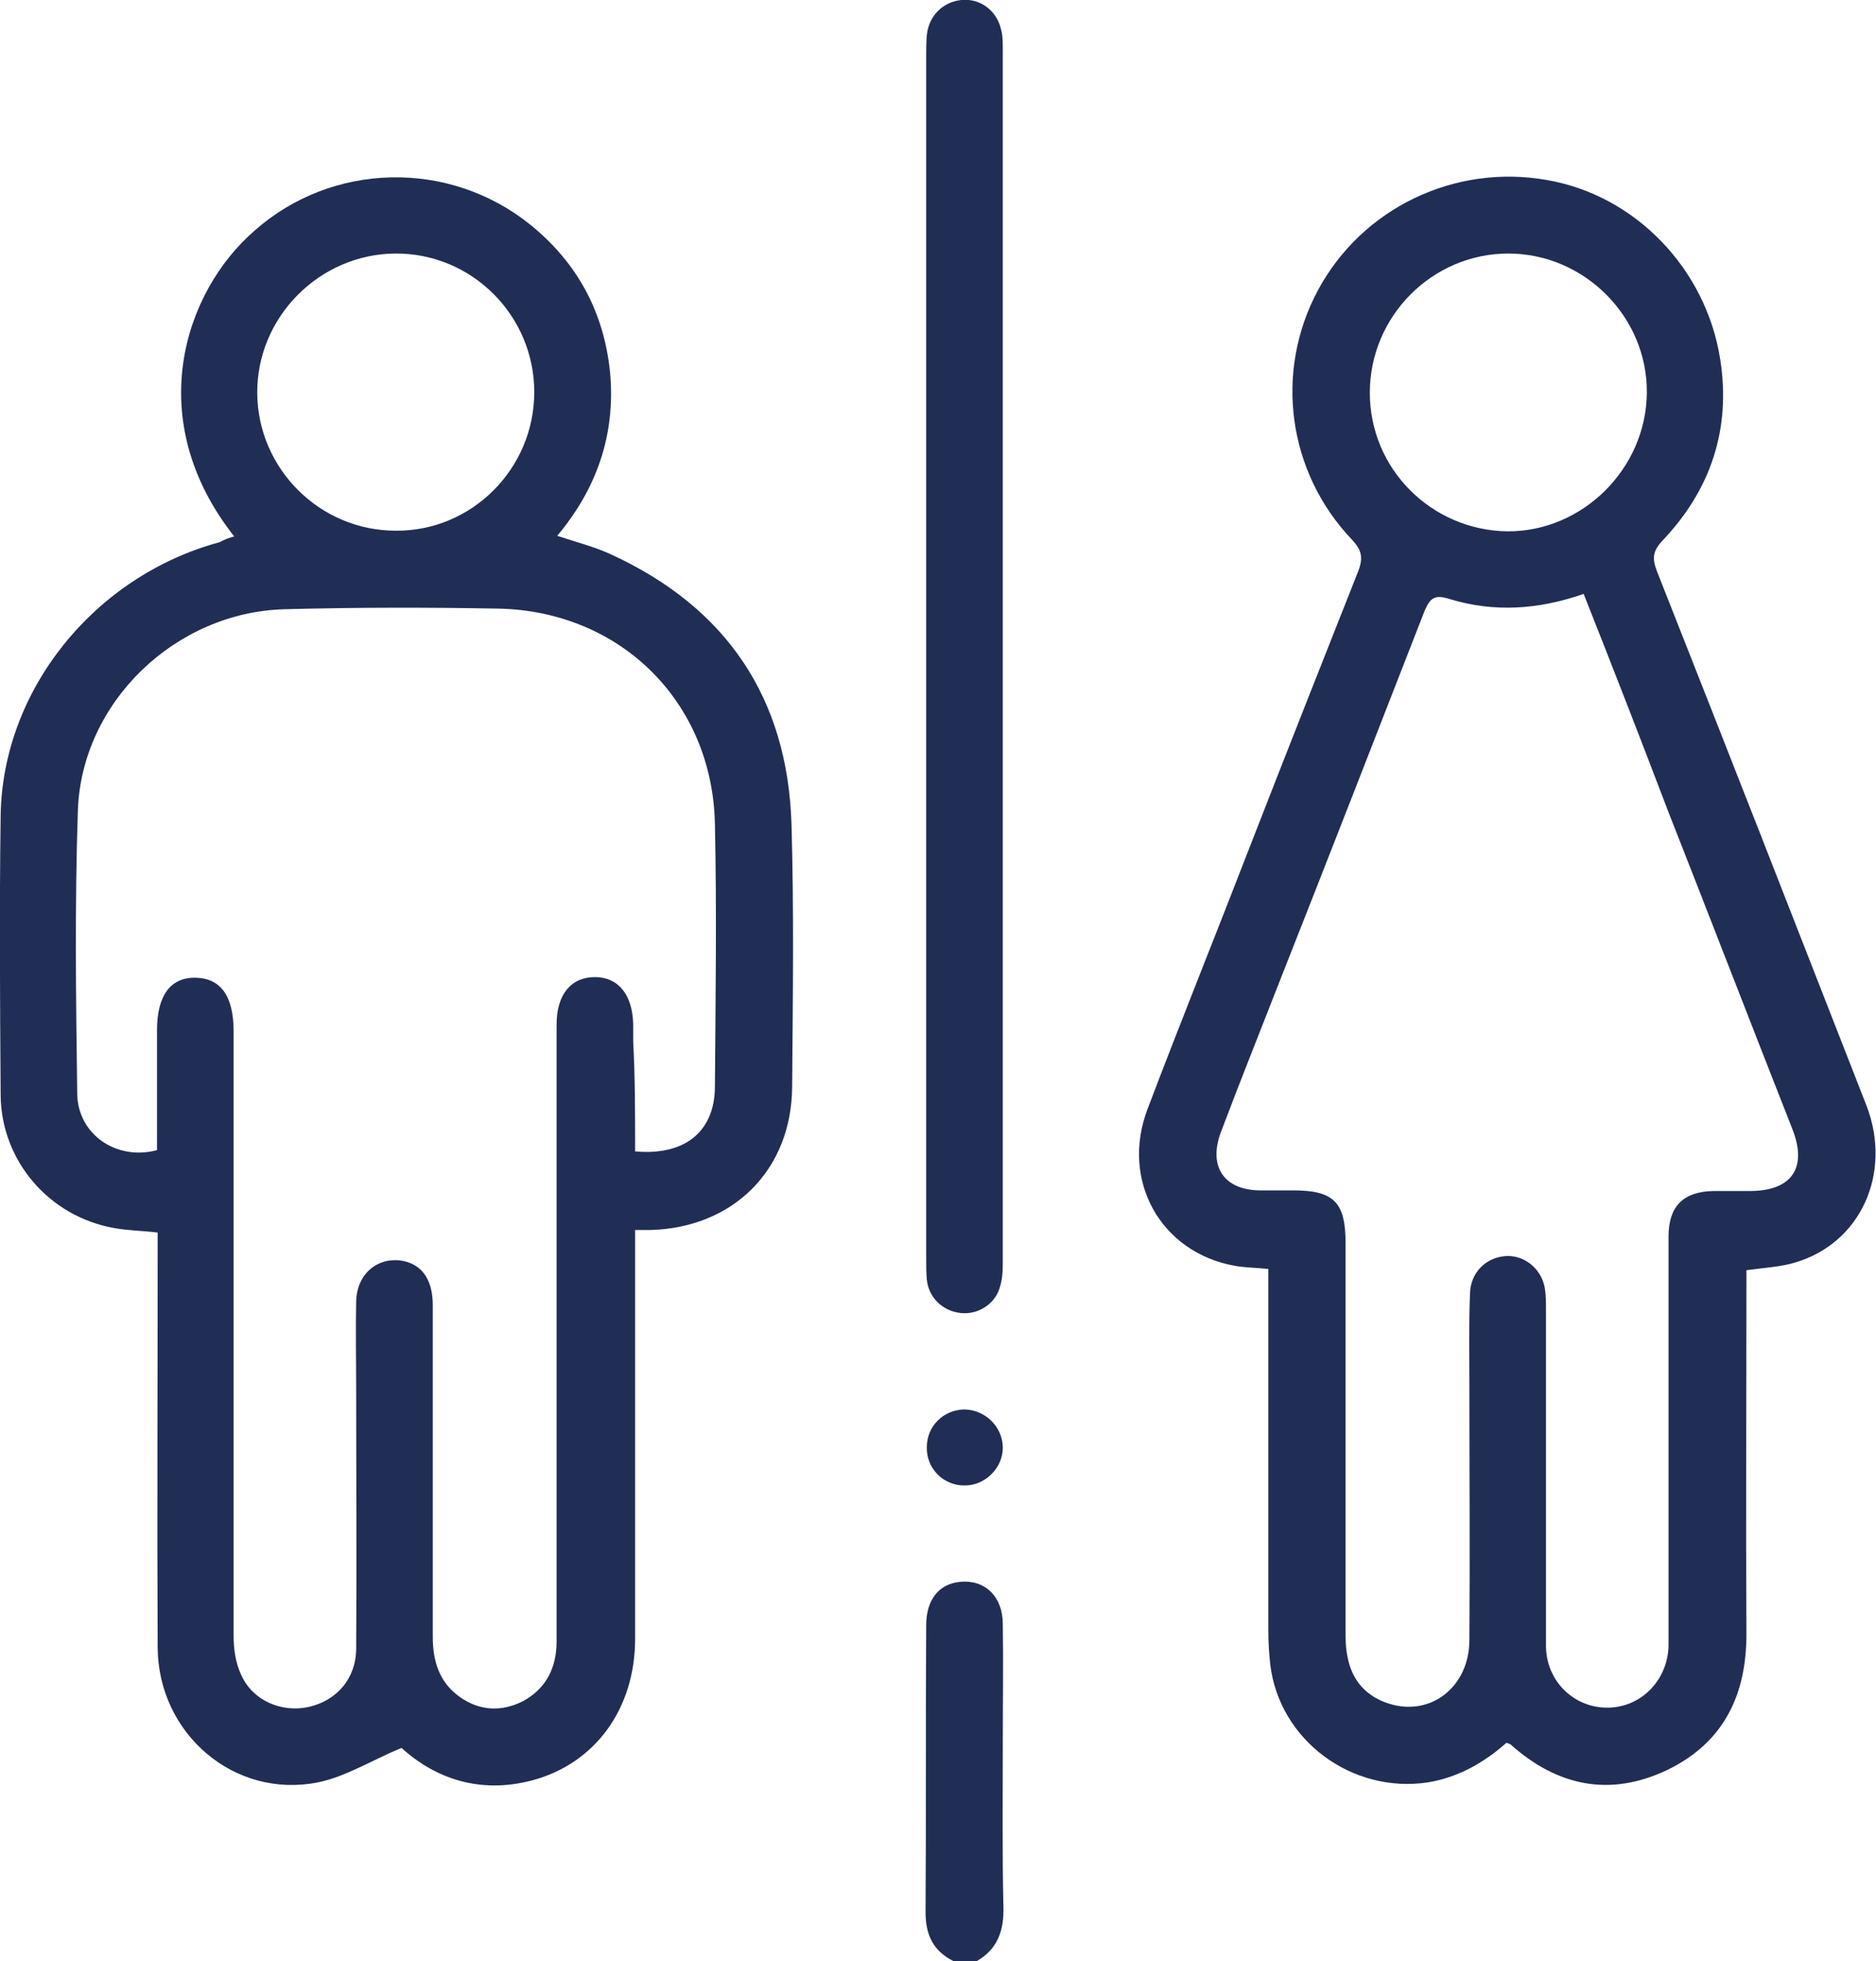 <?xml version="1.0" encoding="utf-8"?>
<!-- Generator: Adobe Illustrator 25.4.1, SVG Export Plug-In . SVG Version: 6.00 Build 0)  -->
<svg version="1.1" id="Capa_1" xmlns="http://www.w3.org/2000/svg" xmlns:xlink="http://www.w3.org/1999/xlink" x="0px" y="0px"
	 viewBox="0 0 293.9 307.1" style="enable-background:new 0 0 293.9 307.1;" xml:space="preserve">
<style type="text/css">
	.st0{fill:#202E56;}
</style>
<g>
	<path class="st0" d="M149.4,307.1c-3.2-1.6-4.4-4.1-4.4-7.7c0.1-15,0-29.9,0.1-44.9c0-4,2-6.5,5.3-6.8c3.9-0.4,6.7,2.3,6.7,6.6
		c0.1,6.2,0,12.4,0,18.6c0,8.6-0.1,17.2,0.1,25.7c0.1,3.7-0.9,6.6-4.2,8.5C151.8,307.1,150.6,307.1,149.4,307.1z"/>
	<path class="st0" d="M36.7,84c-14.4-18.2-8-38.2,3.2-47.9C52,25.4,70.3,24.9,83.1,35.2c7.4,6,11.6,13.8,12.5,23.4
		c0.8,9.5-2.1,17.9-8.3,25.3c3,1,5.8,1.7,8.4,2.9c18.1,8.3,27.7,22.5,28.3,42.3c0.4,13.7,0.2,27.4,0.1,41.1
		c-0.1,13-9.2,22-22.1,22.4c-0.7,0-1.4,0-2.5,0c0,1.4,0,2.5,0,3.7c0,20.1,0,40.2,0,60.3c0,11-6.3,19.6-16.2,22.2
		c-8,2.1-15-0.2-20.4-5.1c-4.6,1.9-8.7,4.5-13.1,5.4c-13.1,2.6-25-7.6-25.1-21.1c-0.1-20.6,0-41.2,0-61.8c0-1.1,0-2.1,0-3.2
		c-2.5-0.3-4.6-0.3-6.8-0.7c-10.2-1.8-17.7-10.5-17.8-20.8c-0.1-14.6-0.2-29.2,0-43.8c0.3-19.7,14.7-37.5,34.3-42.8
		C35.1,84.5,35.9,84.2,36.7,84z M99.5,180.3c7.9,0.7,12.5-3.2,12.5-10.2c0.1-13.7,0.3-27.4,0-41.1c-0.4-19.1-14.8-33.3-33.9-33.7
		c-11.2-0.2-22.4-0.2-33.6,0.1c-17,0.5-31.7,14.5-32.3,31.5c-0.5,14.8-0.3,29.6-0.1,44.4c0.1,6.3,6.1,10.5,12.5,8.8
		c0-6.2,0-12.5,0-18.8c0-5.4,2.1-8.3,6.1-8.2c3.9,0.1,5.9,2.9,5.9,8.4c0,31.6,0,63.2,0,94.7c0,2,0.3,4.2,1.2,6.1
		c1.8,4,6.3,5.9,10.5,5c4.5-1,7.5-4.5,7.5-9.2c0.1-13.5,0-27,0-40.5c0-4.6-0.1-9.2,0-13.8c0.1-4.5,3.6-7.2,7.6-6.3
		c2.9,0.7,4.4,3.1,4.4,6.9c0,17.3,0,34.6,0,51.9c0,3.8,1,7.1,4.2,9.4c3.1,2.2,6.5,2.4,9.9,0.7c3.7-2,5.3-5.3,5.3-9.4
		c0-10.4,0-20.8,0-31.2c0-21.8,0-43.6,0-65.4c0-4.7,2.3-7.4,6-7.4c3.7,0,5.9,2.8,6,7.4c0,0.9,0,1.8,0,2.7
		C99.5,168.8,99.5,174.4,99.5,180.3z M83.7,61.4c0-12-9.8-21.8-21.8-21.7c-11.9,0.1-21.7,10-21.6,21.9c0.1,11.8,9.8,21.5,21.7,21.5
		C73.9,83.2,83.7,73.4,83.7,61.4z"/>
	<path class="st0" d="M273.6,198.9c0,1,0,2.1,0,3.2c0,17.8-0.1,35.6,0,53.4c0.1,9.8-3.5,17.4-12.5,21.7c-8.9,4.2-17.1,2.5-24.4-4
		c-0.1-0.1-0.4-0.2-0.7-0.3c-3.5,3.1-7.5,5.4-12.3,6.2c-11.9,1.8-23.3-6.6-24.7-18.5c-0.2-1.8-0.3-3.6-0.3-5.4c0-17.6,0-35.2,0-52.8
		c0-1.2,0-2.3,0-3.7c-2-0.2-3.7-0.2-5.3-0.5c-11.6-2.1-17.9-13.4-13.6-24.6c5.2-13.7,10.7-27.3,16-41c5.6-14.4,11.3-28.8,17-43.2
		c0.8-2.1,0.5-3.3-1-4.9c-10.1-10.6-12.2-26.3-5.3-39.1c6.9-12.8,21.4-19.8,35.9-17.2c13.8,2.4,24.9,13.9,27.1,28.1
		c1.7,10.9-1.5,20.4-9,28.3c-1.6,1.7-1.7,2.8-0.9,4.9c11,27.8,21.9,55.7,32.8,83.6c4.1,10.6-0.9,21.6-11.2,24.6
		C278.9,198.4,276.4,198.5,273.6,198.9z M248.1,93c-7.2,2.5-14.1,2.9-21,0.8c-2.2-0.7-3-0.3-3.9,1.8c-7.6,19.5-15.2,39-22.9,58.5
		c-3,7.7-6.1,15.4-9,23.1c-2.1,5.5,0.5,9.2,6.2,9.2c1.7,0,3.4,0,5.1,0c6.3,0,8.2,1.8,8.2,8.2c0,20.2,0,40.4,0,60.6
		c0,1.4,0,2.8,0.3,4.2c0.7,3.8,3,6.3,6.6,7.4c6.5,2,12.5-2.7,12.5-10c0.1-13.3,0-26.6,0-39.9c0-4.8-0.1-9.6,0.1-14.4
		c0.1-3.2,2.4-5.5,5.4-5.8c2.9-0.3,5.7,1.8,6.3,4.9c0.2,1.2,0.2,2.4,0.2,3.6c0,17.5,0,35,0,52.5c0,5.4,4.2,9.6,9.4,9.7
		c5.3,0.1,9.6-4.1,9.8-9.6c0-1,0-2,0-3c0-20.4,0-40.8,0-61.2c0-4.7,2.3-7,7-7.1c1.9,0,3.8,0,5.7,0c6.6,0,9.1-3.6,6.7-9.7
		c-6.5-16.5-12.9-33.1-19.4-49.6C257.1,115.9,252.7,104.6,248.1,93z M258,61.5c0.1-11.9-9.8-21.8-21.7-21.8
		c-11.9,0-21.7,9.8-21.7,21.8c0,11.9,9.6,21.5,21.5,21.7C247.9,83.3,257.9,73.4,258,61.5z"/>
	<path class="st0" d="M145.1,102.7c0-31.3,0-62.6,0-93.9c0-1.1,0-2.2,0.1-3.3c0.3-3,2.5-5.2,5.4-5.5c2.9-0.3,5.5,1.6,6.2,4.5
		c0.3,1,0.3,2.2,0.3,3.3c0,63.4,0,126.7,0,190.1c0,1.3-0.1,2.6-0.5,3.8c-0.8,2.6-3.5,4.2-6.1,3.9c-2.8-0.3-5-2.4-5.3-5.2
		c-0.1-1.1-0.1-2.2-0.1-3.3C145.1,165.6,145.1,134.2,145.1,102.7z"/>
	<path class="st0" d="M145.2,226.6c0-3.3,2.6-5.8,5.8-5.9c3.3,0,6.1,2.7,6.1,6c0,3.2-2.8,5.9-5.9,5.9
		C147.9,232.7,145.1,230,145.2,226.6z"/>
</g>
</svg>

